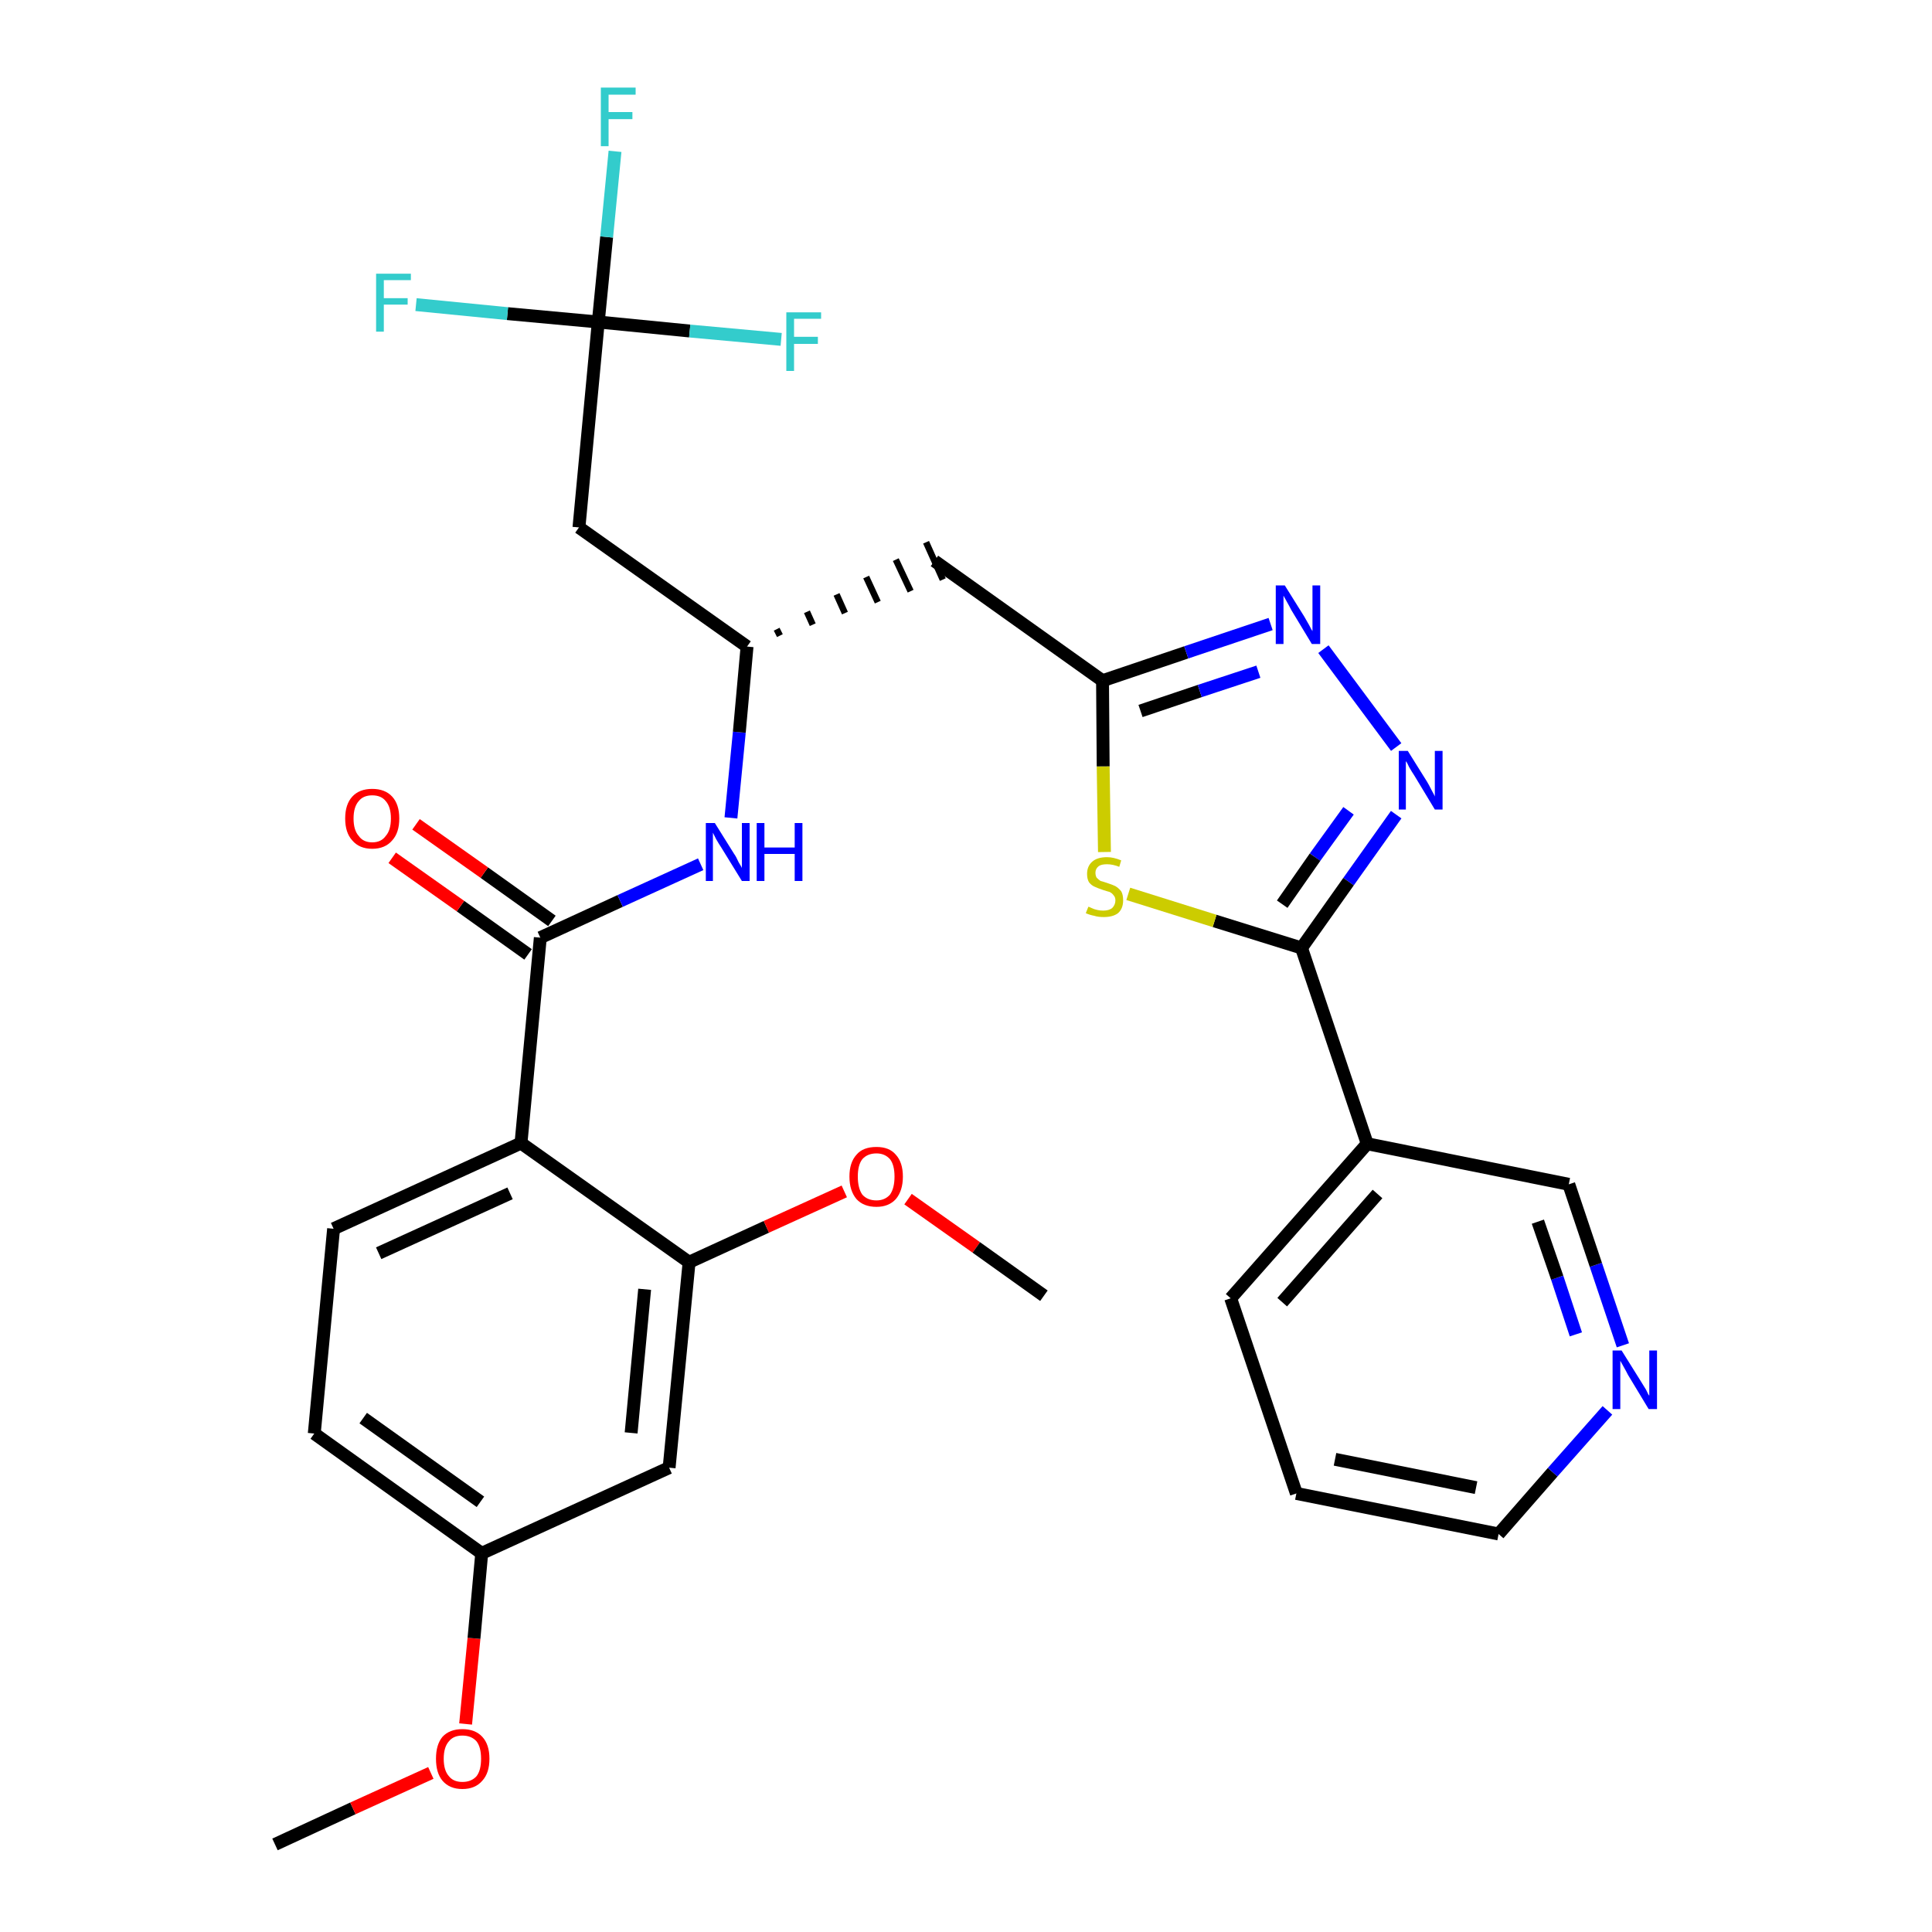 <?xml version='1.0' encoding='iso-8859-1'?>
<svg version='1.1' baseProfile='full'
              xmlns='http://www.w3.org/2000/svg'
                      xmlns:rdkit='http://www.rdkit.org/xml'
                      xmlns:xlink='http://www.w3.org/1999/xlink'
                  xml:space='preserve'
width='300px' height='300px' viewBox='0 0 300 300'>
<!-- END OF HEADER -->
<path class='bond-0 atom-0 atom-1' d='M 42.7,286.4 L 54.8,280.8' style='fill:none;fill-rule:evenodd;stroke:#000000;stroke-width:2.0px;stroke-linecap:butt;stroke-linejoin:miter;stroke-opacity:1' />
<path class='bond-0 atom-0 atom-1' d='M 54.8,280.8 L 66.9,275.3' style='fill:none;fill-rule:evenodd;stroke:#FF0000;stroke-width:2.0px;stroke-linecap:butt;stroke-linejoin:miter;stroke-opacity:1' />
<path class='bond-1 atom-1 atom-2' d='M 72.3,267.7 L 73.6,254.4' style='fill:none;fill-rule:evenodd;stroke:#FF0000;stroke-width:2.0px;stroke-linecap:butt;stroke-linejoin:miter;stroke-opacity:1' />
<path class='bond-1 atom-1 atom-2' d='M 73.6,254.4 L 74.8,241.2' style='fill:none;fill-rule:evenodd;stroke:#000000;stroke-width:2.0px;stroke-linecap:butt;stroke-linejoin:miter;stroke-opacity:1' />
<path class='bond-2 atom-2 atom-3' d='M 74.8,241.2 L 48.8,222.6' style='fill:none;fill-rule:evenodd;stroke:#000000;stroke-width:2.0px;stroke-linecap:butt;stroke-linejoin:miter;stroke-opacity:1' />
<path class='bond-2 atom-2 atom-3' d='M 74.6,233.2 L 56.4,220.2' style='fill:none;fill-rule:evenodd;stroke:#000000;stroke-width:2.0px;stroke-linecap:butt;stroke-linejoin:miter;stroke-opacity:1' />
<path class='bond-30 atom-30 atom-2' d='M 103.9,227.9 L 74.8,241.2' style='fill:none;fill-rule:evenodd;stroke:#000000;stroke-width:2.0px;stroke-linecap:butt;stroke-linejoin:miter;stroke-opacity:1' />
<path class='bond-3 atom-3 atom-4' d='M 48.8,222.6 L 51.8,190.8' style='fill:none;fill-rule:evenodd;stroke:#000000;stroke-width:2.0px;stroke-linecap:butt;stroke-linejoin:miter;stroke-opacity:1' />
<path class='bond-4 atom-4 atom-5' d='M 51.8,190.8 L 80.9,177.5' style='fill:none;fill-rule:evenodd;stroke:#000000;stroke-width:2.0px;stroke-linecap:butt;stroke-linejoin:miter;stroke-opacity:1' />
<path class='bond-4 atom-4 atom-5' d='M 58.8,194.6 L 79.2,185.3' style='fill:none;fill-rule:evenodd;stroke:#000000;stroke-width:2.0px;stroke-linecap:butt;stroke-linejoin:miter;stroke-opacity:1' />
<path class='bond-5 atom-5 atom-6' d='M 80.9,177.5 L 83.9,145.6' style='fill:none;fill-rule:evenodd;stroke:#000000;stroke-width:2.0px;stroke-linecap:butt;stroke-linejoin:miter;stroke-opacity:1' />
<path class='bond-26 atom-5 atom-27' d='M 80.9,177.5 L 107.0,196.0' style='fill:none;fill-rule:evenodd;stroke:#000000;stroke-width:2.0px;stroke-linecap:butt;stroke-linejoin:miter;stroke-opacity:1' />
<path class='bond-6 atom-6 atom-7' d='M 85.7,143.0 L 75.2,135.5' style='fill:none;fill-rule:evenodd;stroke:#000000;stroke-width:2.0px;stroke-linecap:butt;stroke-linejoin:miter;stroke-opacity:1' />
<path class='bond-6 atom-6 atom-7' d='M 75.2,135.5 L 64.6,128.0' style='fill:none;fill-rule:evenodd;stroke:#FF0000;stroke-width:2.0px;stroke-linecap:butt;stroke-linejoin:miter;stroke-opacity:1' />
<path class='bond-6 atom-6 atom-7' d='M 82.0,148.2 L 71.5,140.7' style='fill:none;fill-rule:evenodd;stroke:#000000;stroke-width:2.0px;stroke-linecap:butt;stroke-linejoin:miter;stroke-opacity:1' />
<path class='bond-6 atom-6 atom-7' d='M 71.5,140.7 L 60.9,133.2' style='fill:none;fill-rule:evenodd;stroke:#FF0000;stroke-width:2.0px;stroke-linecap:butt;stroke-linejoin:miter;stroke-opacity:1' />
<path class='bond-7 atom-6 atom-8' d='M 83.9,145.6 L 96.3,139.9' style='fill:none;fill-rule:evenodd;stroke:#000000;stroke-width:2.0px;stroke-linecap:butt;stroke-linejoin:miter;stroke-opacity:1' />
<path class='bond-7 atom-6 atom-8' d='M 96.3,139.9 L 108.8,134.2' style='fill:none;fill-rule:evenodd;stroke:#0000FF;stroke-width:2.0px;stroke-linecap:butt;stroke-linejoin:miter;stroke-opacity:1' />
<path class='bond-8 atom-8 atom-9' d='M 113.5,127.0 L 114.8,113.7' style='fill:none;fill-rule:evenodd;stroke:#0000FF;stroke-width:2.0px;stroke-linecap:butt;stroke-linejoin:miter;stroke-opacity:1' />
<path class='bond-8 atom-8 atom-9' d='M 114.8,113.7 L 116.0,100.4' style='fill:none;fill-rule:evenodd;stroke:#000000;stroke-width:2.0px;stroke-linecap:butt;stroke-linejoin:miter;stroke-opacity:1' />
<path class='bond-9 atom-9 atom-10' d='M 121.1,98.7 L 120.6,97.7' style='fill:none;fill-rule:evenodd;stroke:#000000;stroke-width:1.0px;stroke-linecap:butt;stroke-linejoin:miter;stroke-opacity:1' />
<path class='bond-9 atom-9 atom-10' d='M 126.2,97.0 L 125.3,95.0' style='fill:none;fill-rule:evenodd;stroke:#000000;stroke-width:1.0px;stroke-linecap:butt;stroke-linejoin:miter;stroke-opacity:1' />
<path class='bond-9 atom-9 atom-10' d='M 131.2,95.2 L 129.9,92.3' style='fill:none;fill-rule:evenodd;stroke:#000000;stroke-width:1.0px;stroke-linecap:butt;stroke-linejoin:miter;stroke-opacity:1' />
<path class='bond-9 atom-9 atom-10' d='M 136.3,93.5 L 134.5,89.6' style='fill:none;fill-rule:evenodd;stroke:#000000;stroke-width:1.0px;stroke-linecap:butt;stroke-linejoin:miter;stroke-opacity:1' />
<path class='bond-9 atom-9 atom-10' d='M 141.4,91.8 L 139.1,86.9' style='fill:none;fill-rule:evenodd;stroke:#000000;stroke-width:1.0px;stroke-linecap:butt;stroke-linejoin:miter;stroke-opacity:1' />
<path class='bond-9 atom-9 atom-10' d='M 146.4,90.0 L 143.8,84.2' style='fill:none;fill-rule:evenodd;stroke:#000000;stroke-width:1.0px;stroke-linecap:butt;stroke-linejoin:miter;stroke-opacity:1' />
<path class='bond-21 atom-9 atom-22' d='M 116.0,100.4 L 89.9,81.9' style='fill:none;fill-rule:evenodd;stroke:#000000;stroke-width:2.0px;stroke-linecap:butt;stroke-linejoin:miter;stroke-opacity:1' />
<path class='bond-10 atom-10 atom-11' d='M 145.1,87.1 L 171.2,105.7' style='fill:none;fill-rule:evenodd;stroke:#000000;stroke-width:2.0px;stroke-linecap:butt;stroke-linejoin:miter;stroke-opacity:1' />
<path class='bond-11 atom-11 atom-12' d='M 171.2,105.7 L 184.2,101.3' style='fill:none;fill-rule:evenodd;stroke:#000000;stroke-width:2.0px;stroke-linecap:butt;stroke-linejoin:miter;stroke-opacity:1' />
<path class='bond-11 atom-11 atom-12' d='M 184.2,101.3 L 197.3,96.9' style='fill:none;fill-rule:evenodd;stroke:#0000FF;stroke-width:2.0px;stroke-linecap:butt;stroke-linejoin:miter;stroke-opacity:1' />
<path class='bond-11 atom-11 atom-12' d='M 177.1,110.4 L 186.3,107.3' style='fill:none;fill-rule:evenodd;stroke:#000000;stroke-width:2.0px;stroke-linecap:butt;stroke-linejoin:miter;stroke-opacity:1' />
<path class='bond-11 atom-11 atom-12' d='M 186.3,107.3 L 195.4,104.3' style='fill:none;fill-rule:evenodd;stroke:#0000FF;stroke-width:2.0px;stroke-linecap:butt;stroke-linejoin:miter;stroke-opacity:1' />
<path class='bond-31 atom-21 atom-11' d='M 171.5,132.3 L 171.3,119.0' style='fill:none;fill-rule:evenodd;stroke:#CCCC00;stroke-width:2.0px;stroke-linecap:butt;stroke-linejoin:miter;stroke-opacity:1' />
<path class='bond-31 atom-21 atom-11' d='M 171.3,119.0 L 171.2,105.7' style='fill:none;fill-rule:evenodd;stroke:#000000;stroke-width:2.0px;stroke-linecap:butt;stroke-linejoin:miter;stroke-opacity:1' />
<path class='bond-12 atom-12 atom-13' d='M 205.5,100.8 L 216.8,116.0' style='fill:none;fill-rule:evenodd;stroke:#0000FF;stroke-width:2.0px;stroke-linecap:butt;stroke-linejoin:miter;stroke-opacity:1' />
<path class='bond-13 atom-13 atom-14' d='M 216.8,126.5 L 209.4,136.9' style='fill:none;fill-rule:evenodd;stroke:#0000FF;stroke-width:2.0px;stroke-linecap:butt;stroke-linejoin:miter;stroke-opacity:1' />
<path class='bond-13 atom-13 atom-14' d='M 209.4,136.9 L 202.1,147.2' style='fill:none;fill-rule:evenodd;stroke:#000000;stroke-width:2.0px;stroke-linecap:butt;stroke-linejoin:miter;stroke-opacity:1' />
<path class='bond-13 atom-13 atom-14' d='M 209.4,125.9 L 204.2,133.1' style='fill:none;fill-rule:evenodd;stroke:#0000FF;stroke-width:2.0px;stroke-linecap:butt;stroke-linejoin:miter;stroke-opacity:1' />
<path class='bond-13 atom-13 atom-14' d='M 204.2,133.1 L 199.1,140.4' style='fill:none;fill-rule:evenodd;stroke:#000000;stroke-width:2.0px;stroke-linecap:butt;stroke-linejoin:miter;stroke-opacity:1' />
<path class='bond-14 atom-14 atom-15' d='M 202.1,147.2 L 212.3,177.6' style='fill:none;fill-rule:evenodd;stroke:#000000;stroke-width:2.0px;stroke-linecap:butt;stroke-linejoin:miter;stroke-opacity:1' />
<path class='bond-20 atom-14 atom-21' d='M 202.1,147.2 L 188.6,143.0' style='fill:none;fill-rule:evenodd;stroke:#000000;stroke-width:2.0px;stroke-linecap:butt;stroke-linejoin:miter;stroke-opacity:1' />
<path class='bond-20 atom-14 atom-21' d='M 188.6,143.0 L 175.2,138.8' style='fill:none;fill-rule:evenodd;stroke:#CCCC00;stroke-width:2.0px;stroke-linecap:butt;stroke-linejoin:miter;stroke-opacity:1' />
<path class='bond-15 atom-15 atom-16' d='M 212.3,177.6 L 191.1,201.6' style='fill:none;fill-rule:evenodd;stroke:#000000;stroke-width:2.0px;stroke-linecap:butt;stroke-linejoin:miter;stroke-opacity:1' />
<path class='bond-15 atom-15 atom-16' d='M 213.9,185.4 L 199.1,202.2' style='fill:none;fill-rule:evenodd;stroke:#000000;stroke-width:2.0px;stroke-linecap:butt;stroke-linejoin:miter;stroke-opacity:1' />
<path class='bond-32 atom-20 atom-15' d='M 243.6,183.9 L 212.3,177.6' style='fill:none;fill-rule:evenodd;stroke:#000000;stroke-width:2.0px;stroke-linecap:butt;stroke-linejoin:miter;stroke-opacity:1' />
<path class='bond-16 atom-16 atom-17' d='M 191.1,201.6 L 201.3,231.9' style='fill:none;fill-rule:evenodd;stroke:#000000;stroke-width:2.0px;stroke-linecap:butt;stroke-linejoin:miter;stroke-opacity:1' />
<path class='bond-17 atom-17 atom-18' d='M 201.3,231.9 L 232.7,238.2' style='fill:none;fill-rule:evenodd;stroke:#000000;stroke-width:2.0px;stroke-linecap:butt;stroke-linejoin:miter;stroke-opacity:1' />
<path class='bond-17 atom-17 atom-18' d='M 207.3,226.6 L 229.2,231.0' style='fill:none;fill-rule:evenodd;stroke:#000000;stroke-width:2.0px;stroke-linecap:butt;stroke-linejoin:miter;stroke-opacity:1' />
<path class='bond-18 atom-18 atom-19' d='M 232.7,238.2 L 241.1,228.6' style='fill:none;fill-rule:evenodd;stroke:#000000;stroke-width:2.0px;stroke-linecap:butt;stroke-linejoin:miter;stroke-opacity:1' />
<path class='bond-18 atom-18 atom-19' d='M 241.1,228.6 L 249.6,219.0' style='fill:none;fill-rule:evenodd;stroke:#0000FF;stroke-width:2.0px;stroke-linecap:butt;stroke-linejoin:miter;stroke-opacity:1' />
<path class='bond-19 atom-19 atom-20' d='M 252.0,208.9 L 247.8,196.4' style='fill:none;fill-rule:evenodd;stroke:#0000FF;stroke-width:2.0px;stroke-linecap:butt;stroke-linejoin:miter;stroke-opacity:1' />
<path class='bond-19 atom-19 atom-20' d='M 247.8,196.4 L 243.6,183.9' style='fill:none;fill-rule:evenodd;stroke:#000000;stroke-width:2.0px;stroke-linecap:butt;stroke-linejoin:miter;stroke-opacity:1' />
<path class='bond-19 atom-19 atom-20' d='M 244.7,207.2 L 241.8,198.4' style='fill:none;fill-rule:evenodd;stroke:#0000FF;stroke-width:2.0px;stroke-linecap:butt;stroke-linejoin:miter;stroke-opacity:1' />
<path class='bond-19 atom-19 atom-20' d='M 241.8,198.4 L 238.8,189.7' style='fill:none;fill-rule:evenodd;stroke:#000000;stroke-width:2.0px;stroke-linecap:butt;stroke-linejoin:miter;stroke-opacity:1' />
<path class='bond-22 atom-22 atom-23' d='M 89.9,81.9 L 92.9,50.0' style='fill:none;fill-rule:evenodd;stroke:#000000;stroke-width:2.0px;stroke-linecap:butt;stroke-linejoin:miter;stroke-opacity:1' />
<path class='bond-23 atom-23 atom-24' d='M 92.9,50.0 L 94.2,36.8' style='fill:none;fill-rule:evenodd;stroke:#000000;stroke-width:2.0px;stroke-linecap:butt;stroke-linejoin:miter;stroke-opacity:1' />
<path class='bond-23 atom-23 atom-24' d='M 94.2,36.8 L 95.5,23.5' style='fill:none;fill-rule:evenodd;stroke:#33CCCC;stroke-width:2.0px;stroke-linecap:butt;stroke-linejoin:miter;stroke-opacity:1' />
<path class='bond-24 atom-23 atom-25' d='M 92.9,50.0 L 78.8,48.7' style='fill:none;fill-rule:evenodd;stroke:#000000;stroke-width:2.0px;stroke-linecap:butt;stroke-linejoin:miter;stroke-opacity:1' />
<path class='bond-24 atom-23 atom-25' d='M 78.8,48.7 L 64.6,47.3' style='fill:none;fill-rule:evenodd;stroke:#33CCCC;stroke-width:2.0px;stroke-linecap:butt;stroke-linejoin:miter;stroke-opacity:1' />
<path class='bond-25 atom-23 atom-26' d='M 92.9,50.0 L 107.1,51.4' style='fill:none;fill-rule:evenodd;stroke:#000000;stroke-width:2.0px;stroke-linecap:butt;stroke-linejoin:miter;stroke-opacity:1' />
<path class='bond-25 atom-23 atom-26' d='M 107.1,51.4 L 121.3,52.7' style='fill:none;fill-rule:evenodd;stroke:#33CCCC;stroke-width:2.0px;stroke-linecap:butt;stroke-linejoin:miter;stroke-opacity:1' />
<path class='bond-27 atom-27 atom-28' d='M 107.0,196.0 L 119.0,190.5' style='fill:none;fill-rule:evenodd;stroke:#000000;stroke-width:2.0px;stroke-linecap:butt;stroke-linejoin:miter;stroke-opacity:1' />
<path class='bond-27 atom-27 atom-28' d='M 119.0,190.5 L 131.1,185.0' style='fill:none;fill-rule:evenodd;stroke:#FF0000;stroke-width:2.0px;stroke-linecap:butt;stroke-linejoin:miter;stroke-opacity:1' />
<path class='bond-29 atom-27 atom-30' d='M 107.0,196.0 L 103.9,227.9' style='fill:none;fill-rule:evenodd;stroke:#000000;stroke-width:2.0px;stroke-linecap:butt;stroke-linejoin:miter;stroke-opacity:1' />
<path class='bond-29 atom-27 atom-30' d='M 100.1,200.2 L 98.0,222.5' style='fill:none;fill-rule:evenodd;stroke:#000000;stroke-width:2.0px;stroke-linecap:butt;stroke-linejoin:miter;stroke-opacity:1' />
<path class='bond-28 atom-28 atom-29' d='M 141.0,186.2 L 151.6,193.7' style='fill:none;fill-rule:evenodd;stroke:#FF0000;stroke-width:2.0px;stroke-linecap:butt;stroke-linejoin:miter;stroke-opacity:1' />
<path class='bond-28 atom-28 atom-29' d='M 151.6,193.7 L 162.1,201.2' style='fill:none;fill-rule:evenodd;stroke:#000000;stroke-width:2.0px;stroke-linecap:butt;stroke-linejoin:miter;stroke-opacity:1' />
<path  class='atom-1' d='M 67.7 273.1
Q 67.7 270.9, 68.7 269.7
Q 69.8 268.5, 71.8 268.5
Q 73.8 268.5, 74.9 269.7
Q 76.0 270.9, 76.0 273.1
Q 76.0 275.3, 74.9 276.5
Q 73.8 277.8, 71.8 277.8
Q 69.8 277.8, 68.7 276.5
Q 67.7 275.3, 67.7 273.1
M 71.8 276.7
Q 73.2 276.7, 74.0 275.8
Q 74.7 274.9, 74.7 273.1
Q 74.7 271.3, 74.0 270.4
Q 73.2 269.5, 71.8 269.5
Q 70.4 269.5, 69.7 270.4
Q 68.9 271.3, 68.9 273.1
Q 68.9 274.9, 69.7 275.8
Q 70.4 276.7, 71.8 276.7
' fill='#FF0000'/>
<path  class='atom-7' d='M 53.6 127.1
Q 53.6 124.9, 54.7 123.7
Q 55.8 122.5, 57.8 122.5
Q 59.8 122.5, 60.9 123.7
Q 62.0 124.9, 62.0 127.1
Q 62.0 129.3, 60.9 130.5
Q 59.8 131.8, 57.8 131.8
Q 55.8 131.8, 54.7 130.5
Q 53.6 129.3, 53.6 127.1
M 57.8 130.8
Q 59.2 130.8, 59.9 129.8
Q 60.7 128.9, 60.7 127.1
Q 60.7 125.3, 59.9 124.4
Q 59.2 123.5, 57.8 123.5
Q 56.4 123.5, 55.7 124.4
Q 54.9 125.3, 54.9 127.1
Q 54.9 128.9, 55.7 129.8
Q 56.4 130.8, 57.8 130.8
' fill='#FF0000'/>
<path  class='atom-8' d='M 111.0 127.8
L 114.0 132.6
Q 114.3 133.0, 114.7 133.9
Q 115.2 134.7, 115.2 134.8
L 115.2 127.8
L 116.4 127.8
L 116.4 136.8
L 115.2 136.8
L 112.0 131.6
Q 111.6 131.0, 111.2 130.3
Q 110.8 129.5, 110.7 129.3
L 110.7 136.8
L 109.6 136.8
L 109.6 127.8
L 111.0 127.8
' fill='#0000FF'/>
<path  class='atom-8' d='M 117.5 127.8
L 118.7 127.8
L 118.7 131.6
L 123.4 131.6
L 123.4 127.8
L 124.6 127.8
L 124.6 136.8
L 123.4 136.8
L 123.4 132.6
L 118.7 132.6
L 118.7 136.8
L 117.5 136.8
L 117.5 127.8
' fill='#0000FF'/>
<path  class='atom-12' d='M 199.5 90.9
L 202.5 95.7
Q 202.8 96.2, 203.3 97.1
Q 203.7 97.9, 203.8 98.0
L 203.8 90.9
L 205.0 90.9
L 205.0 100.0
L 203.7 100.0
L 200.5 94.7
Q 200.2 94.1, 199.8 93.4
Q 199.4 92.7, 199.3 92.5
L 199.3 100.0
L 198.1 100.0
L 198.1 90.9
L 199.5 90.9
' fill='#0000FF'/>
<path  class='atom-13' d='M 218.6 116.6
L 221.6 121.4
Q 221.9 121.9, 222.3 122.7
Q 222.8 123.6, 222.8 123.7
L 222.8 116.6
L 224.0 116.6
L 224.0 125.7
L 222.8 125.7
L 219.6 120.4
Q 219.2 119.8, 218.8 119.1
Q 218.5 118.4, 218.3 118.2
L 218.3 125.7
L 217.2 125.7
L 217.2 116.6
L 218.6 116.6
' fill='#0000FF'/>
<path  class='atom-19' d='M 251.8 209.7
L 254.8 214.5
Q 255.1 215.0, 255.6 215.8
Q 256.0 216.7, 256.1 216.7
L 256.1 209.7
L 257.3 209.7
L 257.3 218.8
L 256.0 218.8
L 252.8 213.5
Q 252.5 212.9, 252.1 212.2
Q 251.7 211.5, 251.6 211.3
L 251.6 218.8
L 250.4 218.8
L 250.4 209.7
L 251.8 209.7
' fill='#0000FF'/>
<path  class='atom-21' d='M 169.0 140.8
Q 169.1 140.8, 169.5 141.0
Q 169.9 141.2, 170.4 141.3
Q 170.8 141.4, 171.3 141.4
Q 172.2 141.4, 172.7 141.0
Q 173.2 140.5, 173.2 139.8
Q 173.2 139.3, 172.9 139.0
Q 172.7 138.7, 172.3 138.5
Q 171.9 138.4, 171.3 138.2
Q 170.4 137.9, 170.0 137.7
Q 169.5 137.5, 169.1 137.0
Q 168.8 136.5, 168.8 135.7
Q 168.8 134.5, 169.6 133.8
Q 170.4 133.1, 171.9 133.1
Q 172.9 133.1, 174.1 133.6
L 173.8 134.6
Q 172.8 134.2, 171.9 134.2
Q 171.0 134.2, 170.6 134.5
Q 170.1 134.9, 170.1 135.5
Q 170.1 136.0, 170.3 136.3
Q 170.6 136.6, 170.9 136.8
Q 171.3 136.9, 171.9 137.1
Q 172.8 137.4, 173.2 137.6
Q 173.7 137.9, 174.1 138.4
Q 174.4 138.9, 174.4 139.8
Q 174.4 141.1, 173.6 141.8
Q 172.8 142.4, 171.4 142.4
Q 170.5 142.4, 169.9 142.2
Q 169.3 142.1, 168.6 141.8
L 169.0 140.8
' fill='#CCCC00'/>
<path  class='atom-24' d='M 93.3 13.6
L 98.7 13.6
L 98.7 14.7
L 94.5 14.7
L 94.5 17.4
L 98.2 17.4
L 98.2 18.5
L 94.5 18.5
L 94.5 22.7
L 93.3 22.7
L 93.3 13.6
' fill='#33CCCC'/>
<path  class='atom-25' d='M 58.4 42.5
L 63.8 42.5
L 63.8 43.5
L 59.6 43.5
L 59.6 46.3
L 63.3 46.3
L 63.3 47.3
L 59.6 47.3
L 59.6 51.5
L 58.4 51.5
L 58.4 42.5
' fill='#33CCCC'/>
<path  class='atom-26' d='M 122.1 48.5
L 127.5 48.5
L 127.5 49.5
L 123.3 49.5
L 123.3 52.3
L 127.0 52.3
L 127.0 53.4
L 123.3 53.4
L 123.3 57.6
L 122.1 57.6
L 122.1 48.5
' fill='#33CCCC'/>
<path  class='atom-28' d='M 131.9 182.7
Q 131.9 180.5, 133.0 179.3
Q 134.0 178.1, 136.1 178.1
Q 138.1 178.1, 139.1 179.3
Q 140.2 180.5, 140.2 182.7
Q 140.2 184.9, 139.1 186.2
Q 138.0 187.4, 136.1 187.4
Q 134.1 187.4, 133.0 186.2
Q 131.9 184.9, 131.9 182.7
M 136.1 186.4
Q 137.4 186.4, 138.2 185.5
Q 138.9 184.5, 138.9 182.7
Q 138.9 180.9, 138.2 180.0
Q 137.4 179.1, 136.1 179.1
Q 134.7 179.1, 133.9 180.0
Q 133.2 180.9, 133.2 182.7
Q 133.2 184.5, 133.9 185.5
Q 134.7 186.4, 136.1 186.4
' fill='#FF0000'/>
</svg>

